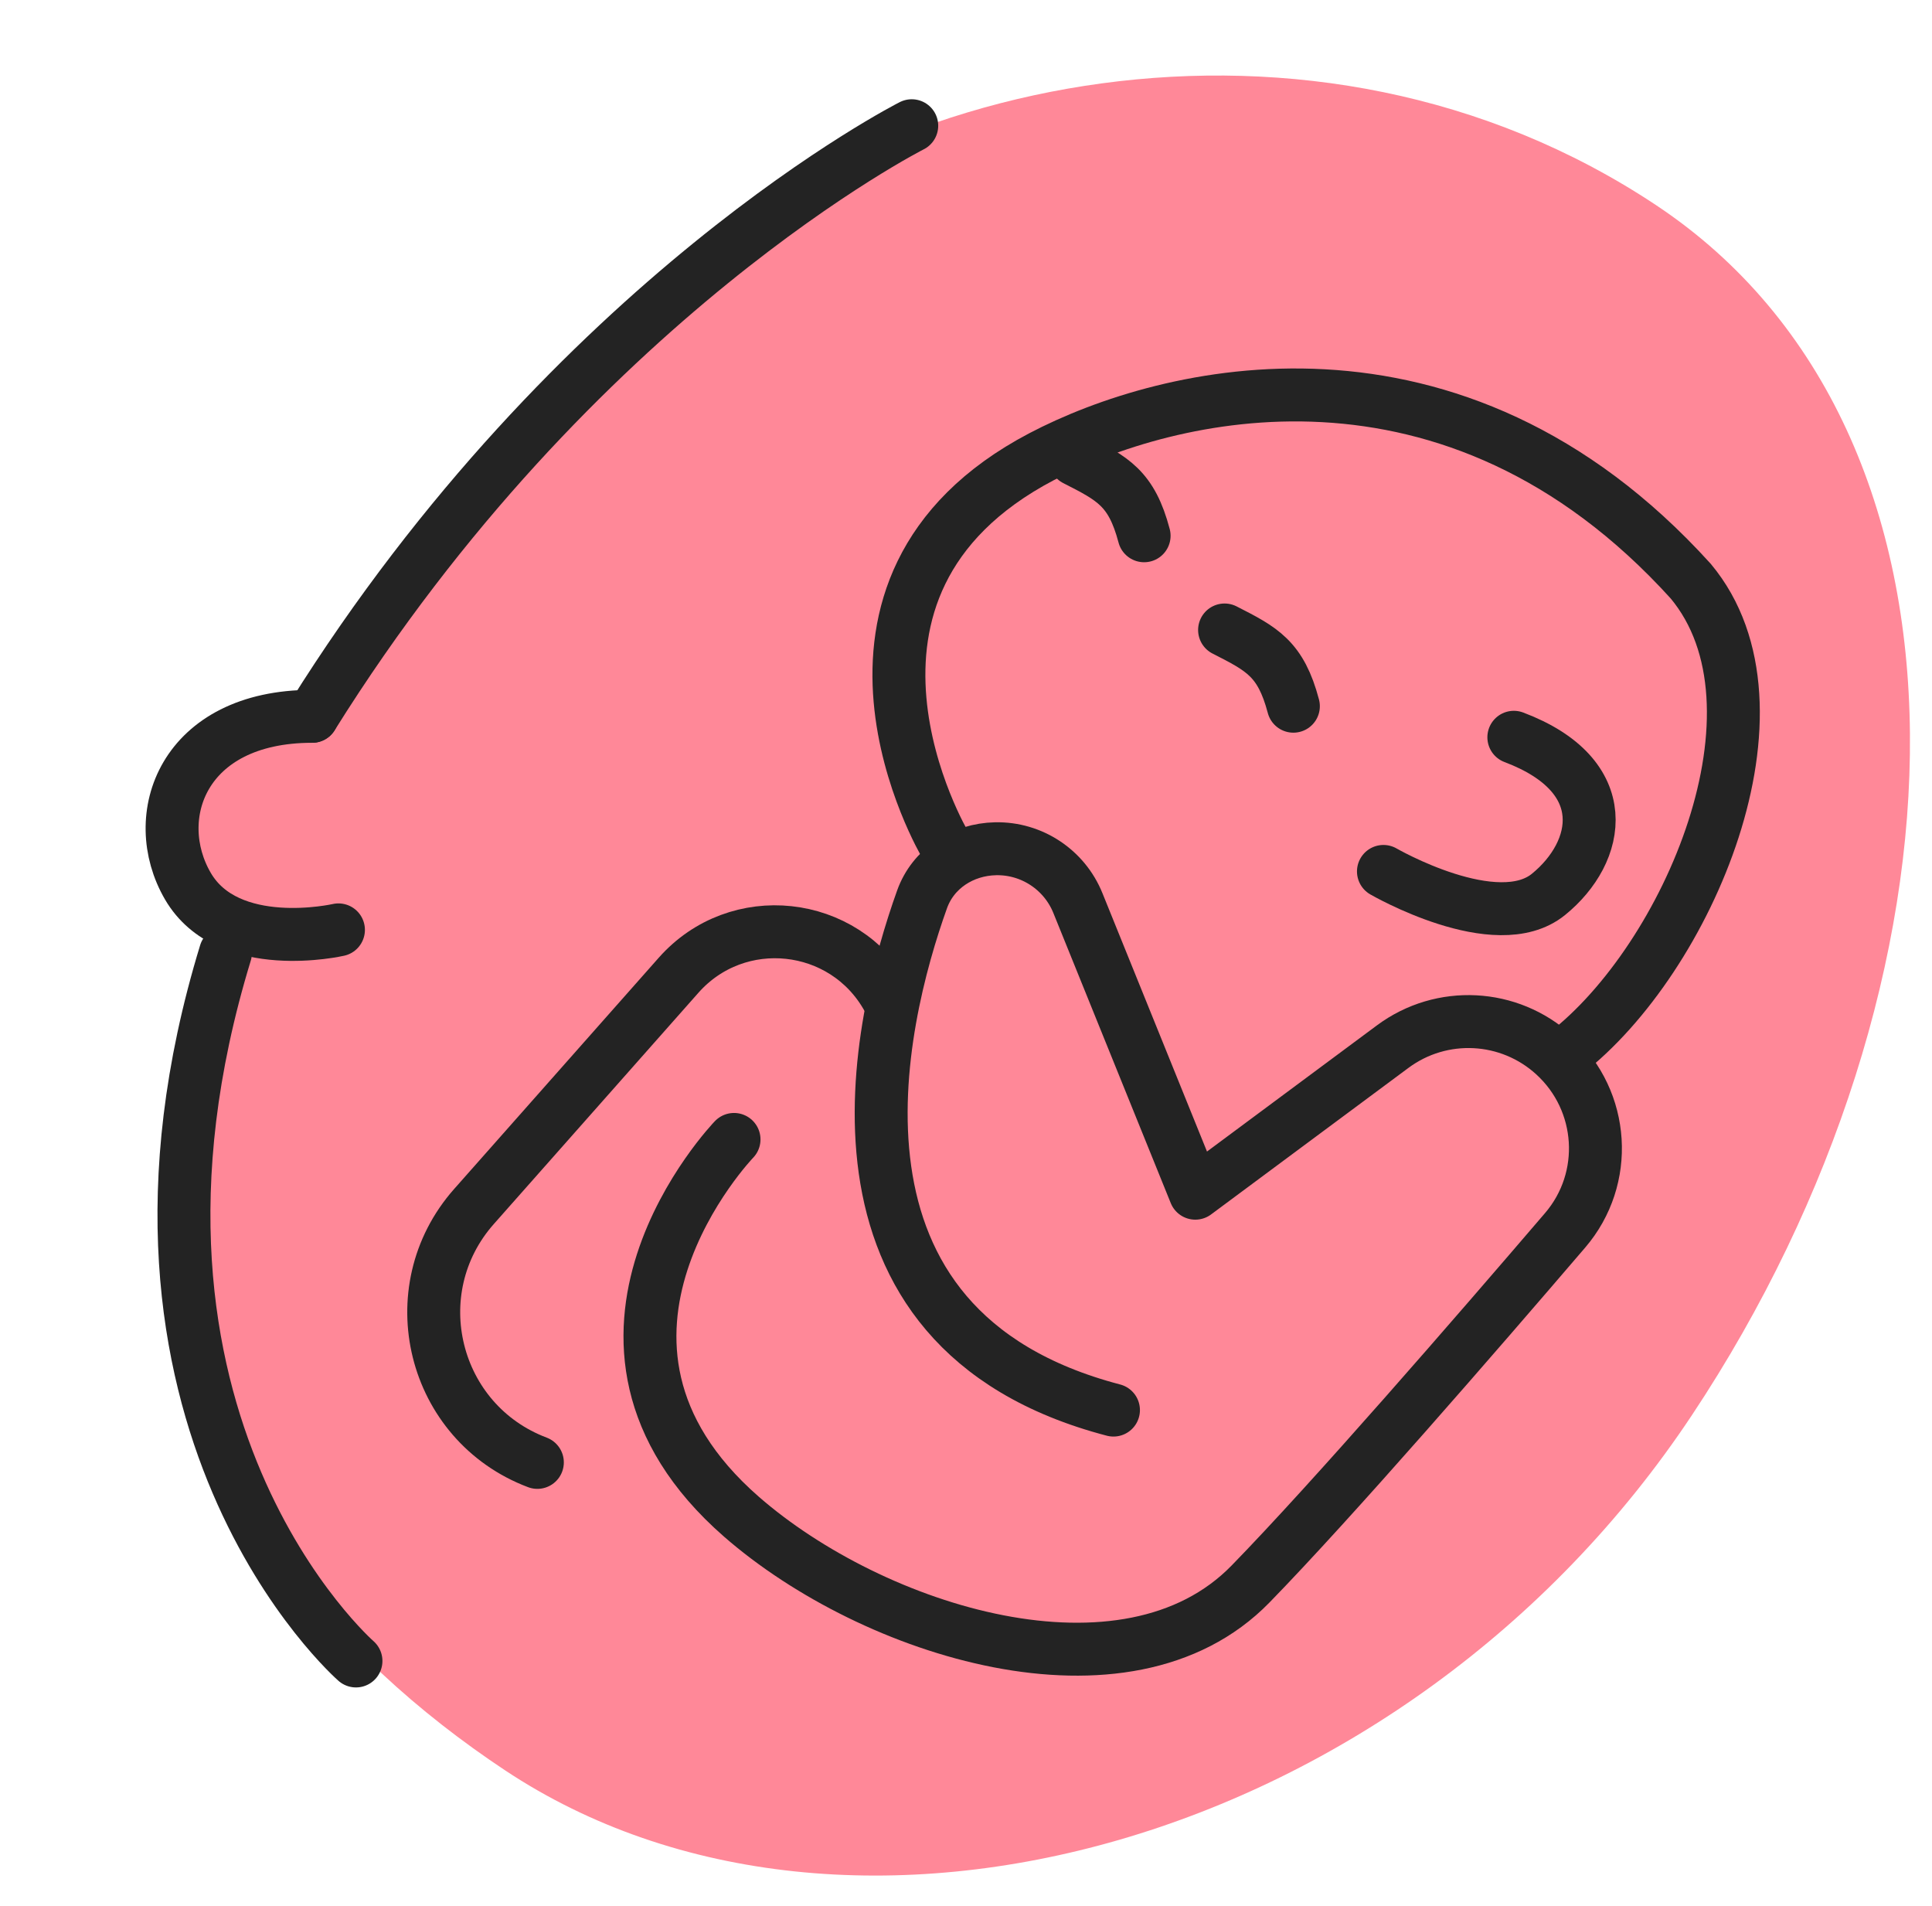<svg xmlns="http://www.w3.org/2000/svg" width="73" height="72" viewBox="0 0 73 72" fill="none">
  <g clip-path="url(#clip0_317_10264)">
    <path d="M63.929 53.463C53.108 69.754 32.025 75.478 19.074 66.875C6.122 58.272 -3.727 40.739 24.075 11.625C32.508 2.794 49.622 -0.853 62.574 7.75C75.525 16.353 74.751 37.172 63.929 53.463Z" fill="#FF8898"/>
    <circle cx="11.199" cy="31.15" r="4.25" fill="#FF8898"/>
    <path d="M42.072 53.272C30.335 50.201 33.198 38.564 34.839 33.979C35.257 32.808 36.377 32.09 37.62 32.065V32.065C38.98 32.038 40.216 32.854 40.727 34.115L45.164 45.078L52.622 39.541C54.469 38.169 57.029 38.301 58.726 39.855V39.855C60.627 41.595 60.815 44.523 59.138 46.48C55.76 50.423 50.333 56.682 47.251 59.843C42.547 64.67 32.982 61.635 28.015 57.3C20.404 50.655 27.735 43.047 27.735 43.047" stroke="#232323" stroke-width="2" stroke-linecap="round" stroke-linejoin="round"/>
    <path d="M20.304 55.248V55.248C16.341 53.752 15.102 48.752 17.91 45.58L25.64 36.844C27.861 34.334 31.893 34.767 33.531 37.691V37.691" stroke="#232323" stroke-width="2" stroke-linecap="round" stroke-linejoin="round"/>
    <path d="M35.712 31.911C35.712 31.911 29.949 22.191 39.357 17.253C44.062 14.784 54.875 12.012 63.885 21.957C67.864 26.73 63.772 36.233 59.14 39.808" stroke="#232323" stroke-width="2" stroke-linecap="round" stroke-linejoin="round"/>
    <path d="M52.273 32.922C52.273 32.922 56.537 35.392 58.508 33.79C60.48 32.188 61.051 29.307 57.2 27.854" stroke="#232323" stroke-width="2" stroke-linecap="round" stroke-linejoin="round"/>
    <path d="M12.788 35.13C12.788 35.13 8.62 36.088 7.099 33.478C5.578 30.868 6.9 27.062 11.795 27.062" stroke="#232323" stroke-width="2" stroke-linecap="round" stroke-linejoin="round"/>
    <path d="M48.87 26.68C48.394 24.881 47.686 24.521 46.27 23.8" stroke="#232323" stroke-width="2" stroke-linecap="round" stroke-linejoin="round"/>
    <path d="M43.23 20.241C42.755 18.442 42.047 18.082 40.63 17.361" stroke="#232323" stroke-width="2" stroke-linecap="round" stroke-linejoin="round"/>
    <path d="M34.45 4.75C34.45 4.75 21.726 11.174 11.795 27.062M13.45 62.75C13.45 62.75 3.103 53.716 8.519 36" stroke="#232323" stroke-width="2" stroke-linecap="round" stroke-linejoin="round"/>
  </g>
  <defs>
    <clipPath id="clip0_317_10264">
      <rect width="71.5" height="71.5" fill="white" transform="translate(0.871 0.25)"/>
    </clipPath>
  </defs>
</svg>